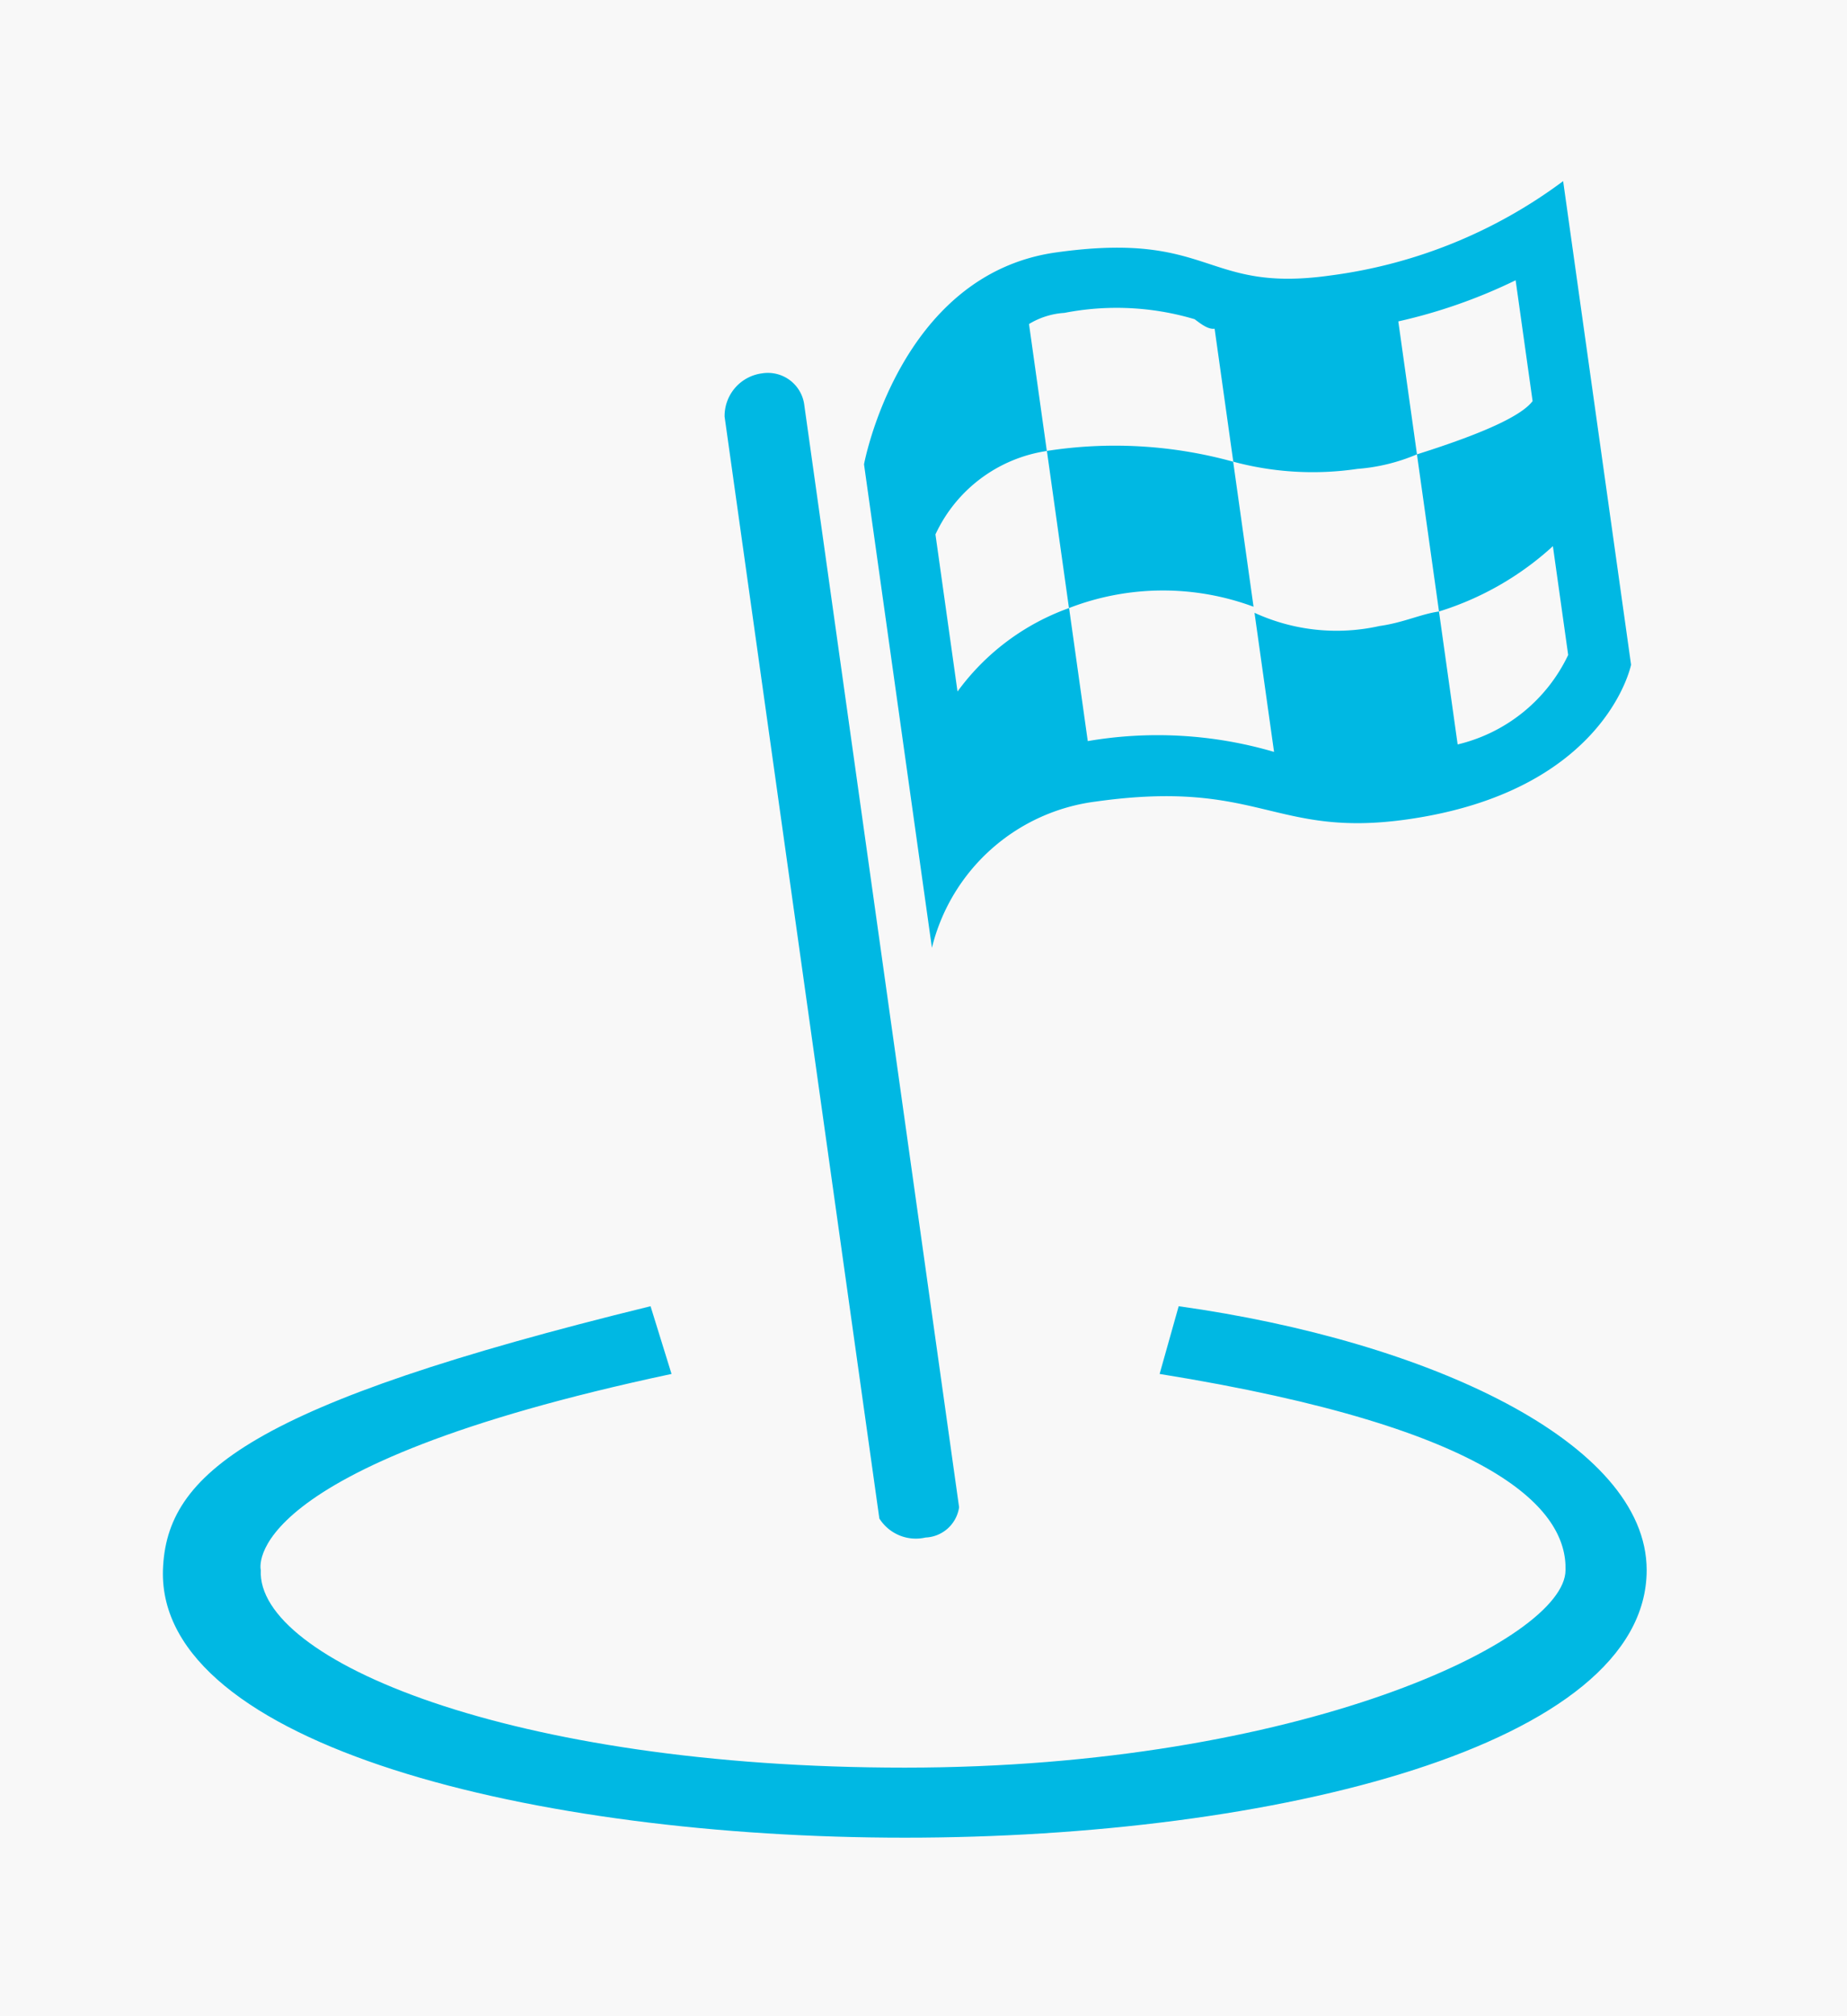 <svg xmlns="http://www.w3.org/2000/svg" width="50" height="54.543" viewBox="0 0 50 54.543"><defs><style>.a{fill:#f8f8f8;}.b{fill:#00b8e3;}</style></defs><g transform="translate(-265 -37.457)"><g transform="translate(2 8.457)"><rect class="a" width="50" height="54.543" transform="translate(263 29)"/><g transform="translate(267.406 64.338)"><g transform="translate(0.001)"><g transform="translate(0)"><g transform="translate(0 0)"><path class="b" d="M59.5,358.592l-.516,1.832c9.2,1.482,11.033,3.707,10.988,5.307,0,1.888-7.207,5.344-17.885,5.344s-17.56-2.918-17.435-5.344c0,0-.725-2.789,11.119-5.307l-.568-1.832c-10.832,2.654-13.113,4.519-13.2,7.138-.141,4.75,10.1,7.24,20.083,7.24s20.083-2.485,20.083-7.24C72.167,362.272,66.253,359.536,59.5,358.592Z" transform="translate(-31.999 -358.592)"/></g></g></g></g></g><g transform="translate(24320.42 2511.666) rotate(-8)"><g transform="translate(-23459.115 -5785.167)"><path class="b" d="M2.912-7.209a1.163,1.163,0,0,0-1.167,1.02v30.1a1.167,1.167,0,0,0,1.167.684.958.958,0,0,0,1.013-.684v-30.1a.993.993,0,0,0-1.013-1.02Z" transform="translate(-1.745 7.252)"/><g transform="translate(3.558 -2.089)"><path class="b" d="M17.208,2.651C13.741,2.651,14.236,1,9.944,1S4,5.953,4,5.953V19.161a5.249,5.249,0,0,1,4.953-3.3c4.458,0,4.623,1.651,8.255,1.651,5.448,0,6.6-3.3,6.6-3.3V1A13.447,13.447,0,0,1,17.208,2.651Zm4.953,4.127c-.33.33-1.321.66-3.3.991V4.137a14.493,14.493,0,0,0,3.3-.66ZM5.651,12.392V8.1a3.969,3.969,0,0,1,3.3-1.816V2.816a2.094,2.094,0,0,1,.991-.165,7.393,7.393,0,0,1,3.467.66c.165.165.33.33.5.33V7.274a8.286,8.286,0,0,0,3.3.66,5.09,5.09,0,0,0,1.651-.165v4.293c-.5,0-.991.165-1.651.165a5.318,5.318,0,0,1-3.3-.825v3.8a11.207,11.207,0,0,0-4.953-.991V10.576A6.406,6.406,0,0,0,5.651,12.392Zm13.208,3.3V12.062a8.125,8.125,0,0,0,3.3-1.321v2.972A4.452,4.452,0,0,1,18.859,15.694Z" transform="translate(-4 -1)"/><path class="b" d="M11.953,9.153V5.191A12.019,12.019,0,0,0,7,4.2V8.493A7.053,7.053,0,0,1,11.953,9.153Z" transform="translate(-2.047 1.083)"/></g></g></g></g></svg>